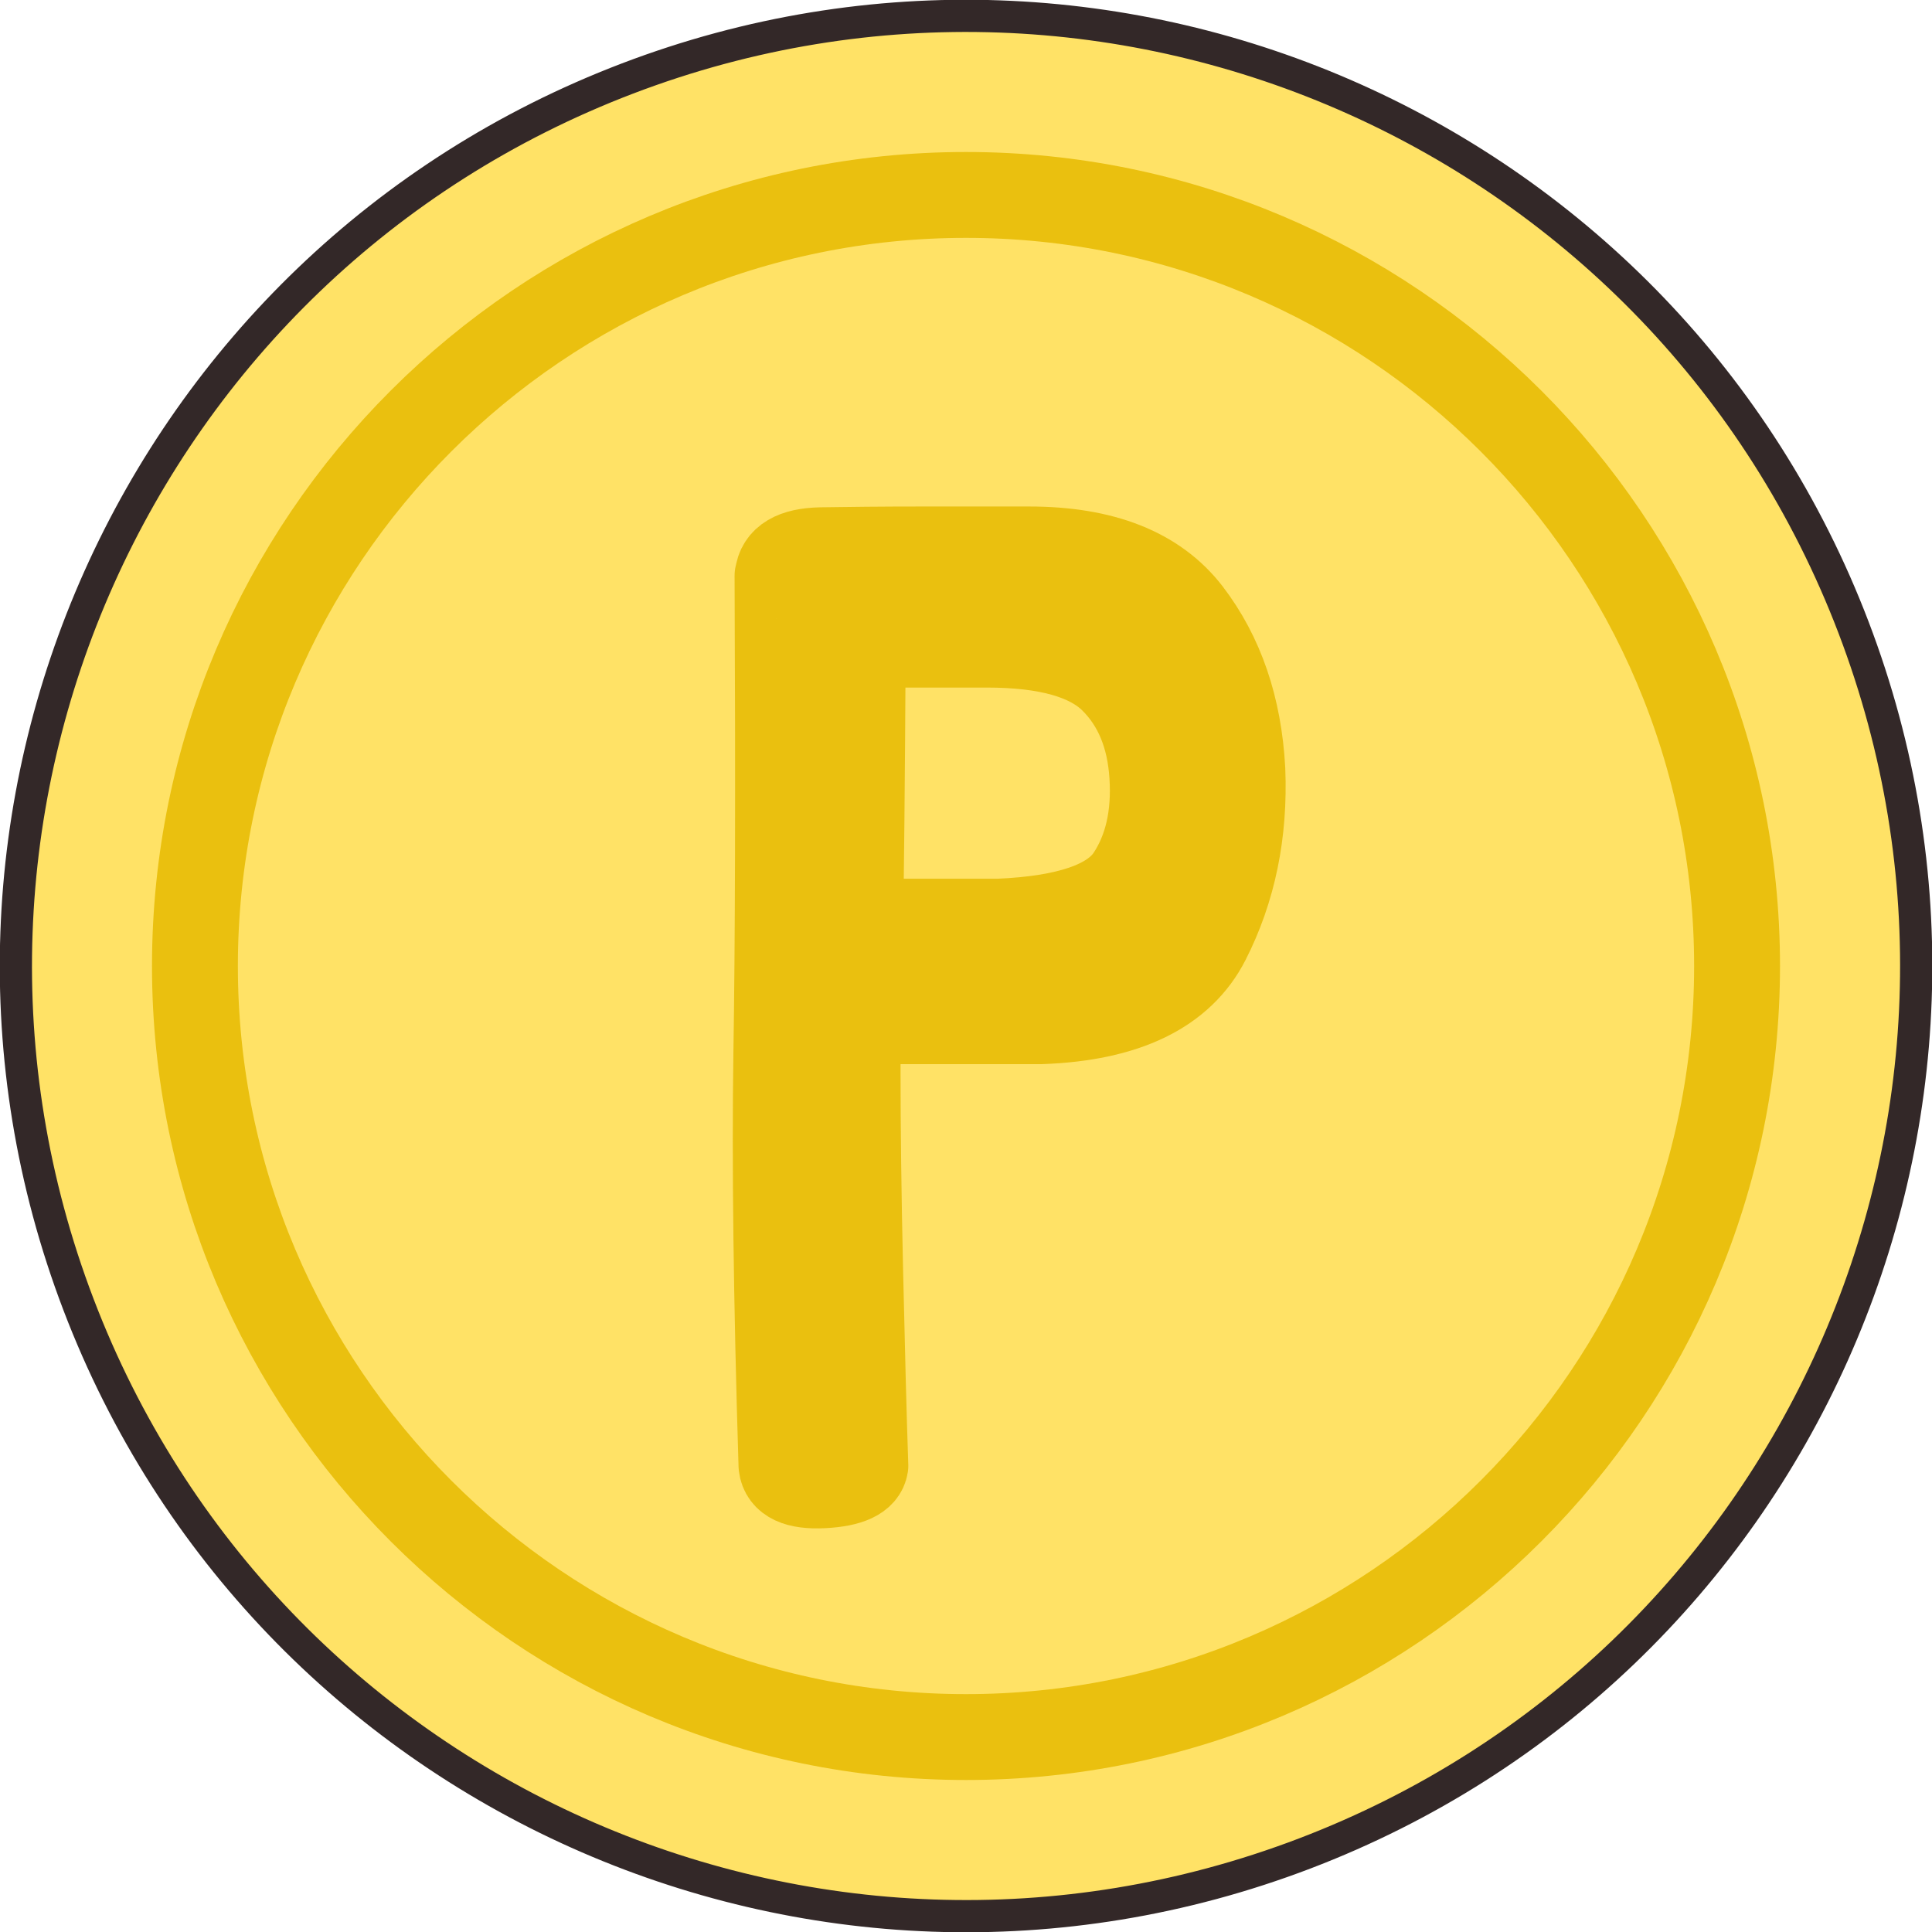 <svg width="60" height="60" viewBox="0 0 60 60" fill="none" xmlns="http://www.w3.org/2000/svg">
<g clip-path="url(#clip0_2098_6672)">
<path d="M57.564 19.486C63.371 34.709 55.738 51.756 40.515 57.563C25.293 63.37 8.245 55.737 2.438 40.514C-3.368 25.292 4.265 8.244 19.487 2.438C34.709 -3.369 51.757 4.264 57.564 19.486Z" fill="#FFE266" stroke="#332828"/>
<path d="M30 53.946C16.795 53.946 6.054 43.205 6.054 30C6.054 16.795 16.795 6.054 30 6.054C43.205 6.054 53.946 16.795 53.946 30C53.946 43.205 43.205 53.946 30 53.946Z" stroke="#EAC00F" stroke-width="2.667" stroke-miterlimit="10"/>
<path d="M24.143 17.879C24.198 17.362 24.648 17.097 25.492 17.079C26.341 17.066 27.382 17.054 28.627 17.054H31.959C34.262 17.054 35.913 17.707 36.922 19.019C37.926 20.331 38.487 21.956 38.592 23.909C38.672 25.861 38.308 27.629 37.502 29.212C36.695 30.794 34.964 31.632 32.322 31.724H26.643V33.276C26.643 35.013 26.668 37.083 26.723 39.491C26.779 41.899 26.828 43.907 26.884 45.52C26.828 45.884 26.391 46.093 25.572 46.136C24.753 46.179 24.315 45.976 24.26 45.52C24.1 40.341 24.05 36.079 24.1 32.728C24.155 29.378 24.168 24.426 24.137 17.879H24.143ZM26.723 28.614H31.01C33.153 28.522 34.502 28.06 35.063 27.222C35.617 26.385 35.857 25.344 35.777 24.094C35.697 22.843 35.284 21.858 34.545 21.125C33.806 20.392 32.507 20.029 30.653 20.029H26.803C26.779 24.476 26.748 27.339 26.723 28.62V28.614Z" fill="#EAC00F" stroke="#EAC00F" stroke-width="2.648" stroke-linecap="round" stroke-linejoin="round"/>
</g>
<defs>
<clipPath id="clip0_2098_6672">
<rect width="60" height="60" fill="white"/>
</clipPath>
</defs>
</svg>
